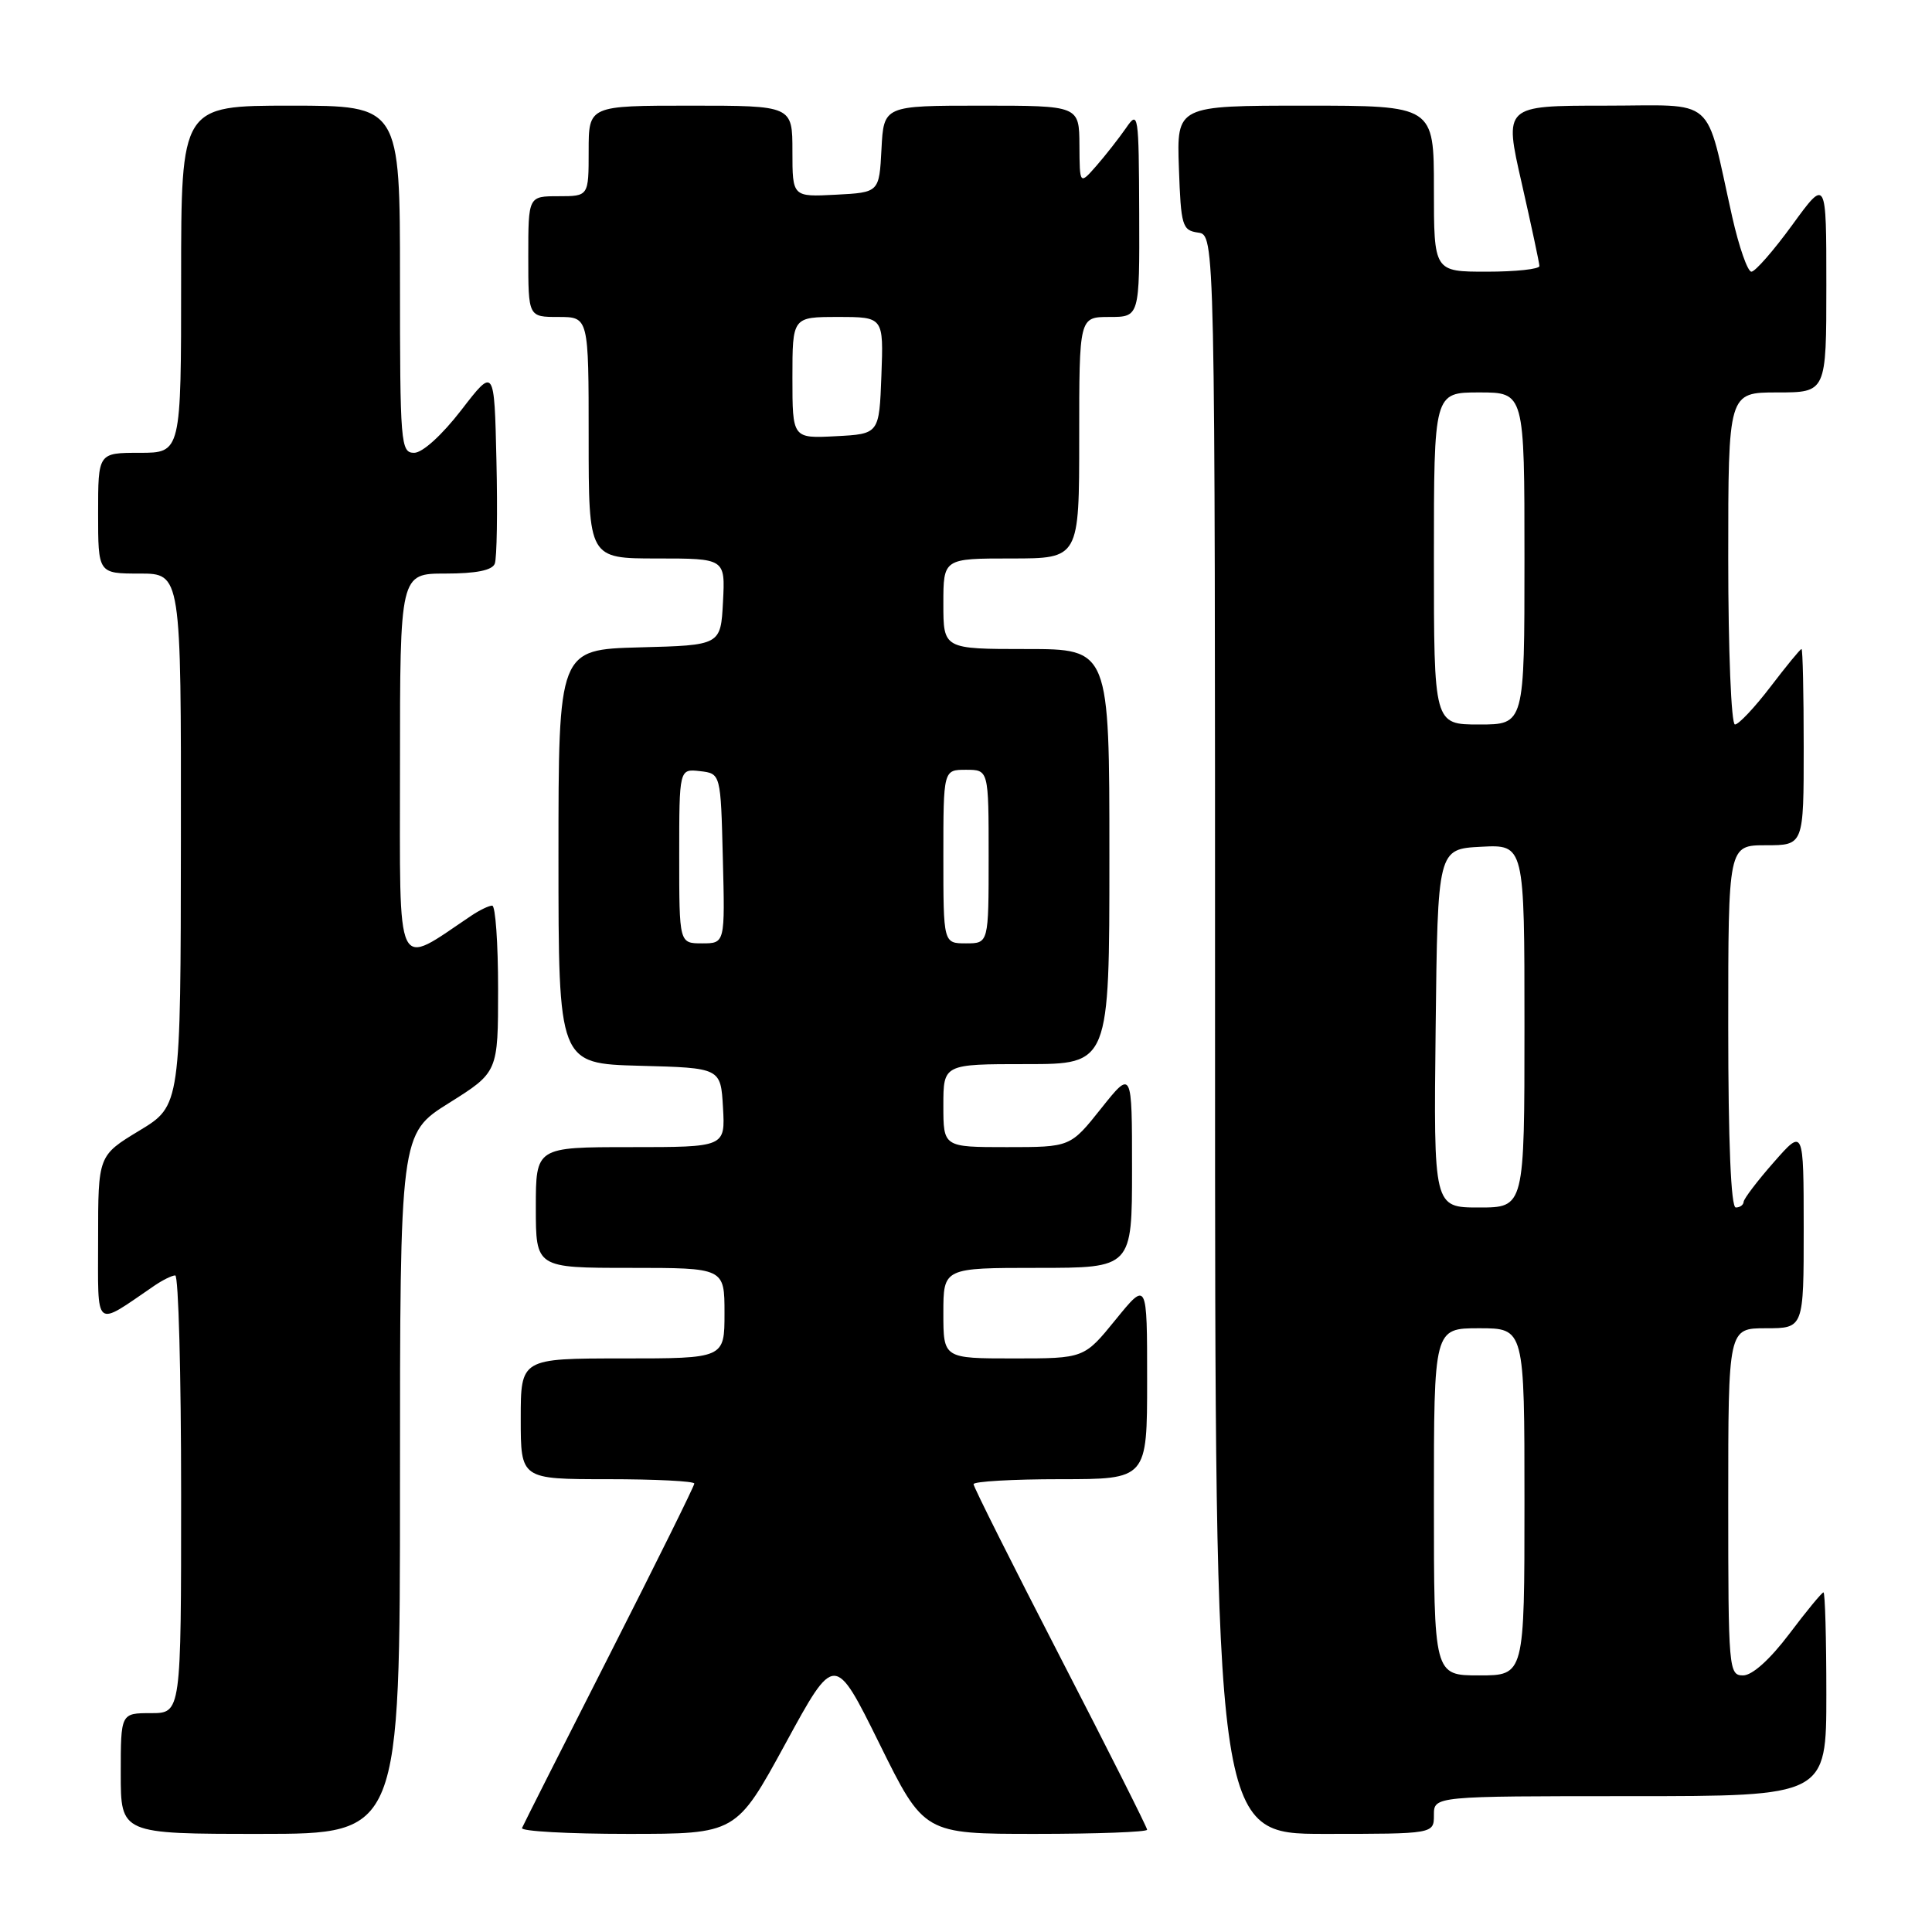 <?xml version="1.0" encoding="UTF-8" standalone="no"?>
<!DOCTYPE svg PUBLIC "-//W3C//DTD SVG 1.1//EN" "http://www.w3.org/Graphics/SVG/1.1/DTD/svg11.dtd" >
<svg xmlns="http://www.w3.org/2000/svg" xmlns:xlink="http://www.w3.org/1999/xlink" version="1.1" viewBox="0 0 256 256">
 <g >
 <path fill="currentColor"
d=" M 53.00 196.61 C 53.00 150.22 53.00 150.22 59.50 146.15 C 66.00 142.07 66.00 142.07 66.00 131.04 C 66.00 124.97 65.65 120.00 65.22 120.00 C 64.79 120.00 63.56 120.59 62.47 121.32 C 52.26 128.16 53.00 129.71 53.00 101.58 C 53.00 76.00 53.00 76.00 59.03 76.00 C 63.07 76.00 65.23 75.57 65.56 74.69 C 65.84 73.98 65.94 67.82 65.78 61.02 C 65.50 48.66 65.50 48.66 61.13 54.33 C 58.56 57.66 55.98 60.00 54.88 60.00 C 53.09 60.00 53.00 58.84 53.00 37.00 C 53.00 14.00 53.00 14.00 38.50 14.00 C 24.00 14.00 24.00 14.00 24.00 37.00 C 24.00 60.00 24.00 60.00 18.50 60.00 C 13.00 60.00 13.00 60.00 13.00 68.00 C 13.00 76.00 13.00 76.00 18.50 76.00 C 24.00 76.00 24.00 76.00 23.97 111.25 C 23.94 146.50 23.94 146.50 18.47 149.81 C 13.00 153.12 13.00 153.12 13.00 164.18 C 13.00 176.40 12.37 175.88 20.47 170.35 C 21.56 169.61 22.79 169.00 23.22 169.00 C 23.65 169.00 24.00 182.05 24.00 198.00 C 24.00 227.00 24.00 227.00 20.00 227.00 C 16.00 227.00 16.00 227.00 16.00 235.00 C 16.00 243.00 16.00 243.00 34.50 243.00 C 53.00 243.00 53.00 243.00 53.00 196.61 Z  M 104.08 231.03 C 110.60 219.06 110.60 219.06 116.52 231.03 C 122.43 243.00 122.43 243.00 137.22 243.00 C 145.35 243.00 152.00 242.75 152.00 242.45 C 152.00 242.14 146.82 231.86 140.50 219.61 C 134.18 207.35 129.00 197.03 129.00 196.66 C 129.00 196.30 134.18 196.00 140.50 196.00 C 152.00 196.00 152.00 196.00 152.00 182.87 C 152.00 169.73 152.00 169.73 147.82 174.87 C 143.65 180.00 143.65 180.00 134.32 180.00 C 125.00 180.00 125.00 180.00 125.00 174.00 C 125.00 168.00 125.00 168.00 137.50 168.00 C 150.00 168.00 150.00 168.00 150.00 154.87 C 150.00 141.74 150.00 141.74 145.91 146.87 C 141.83 152.00 141.83 152.00 133.41 152.00 C 125.00 152.00 125.00 152.00 125.00 146.50 C 125.00 141.00 125.00 141.00 136.00 141.00 C 147.00 141.00 147.00 141.00 147.00 113.50 C 147.00 86.00 147.00 86.00 136.00 86.00 C 125.00 86.00 125.00 86.00 125.00 80.00 C 125.00 74.00 125.00 74.00 134.00 74.00 C 143.00 74.00 143.00 74.00 143.00 58.00 C 143.00 42.00 143.00 42.00 147.00 42.00 C 151.00 42.00 151.00 42.00 150.95 28.25 C 150.90 15.01 150.83 14.59 149.20 16.97 C 148.26 18.32 146.50 20.57 145.28 21.97 C 143.06 24.50 143.06 24.50 143.03 19.25 C 143.00 14.00 143.00 14.00 130.05 14.00 C 117.10 14.00 117.10 14.00 116.80 19.75 C 116.50 25.50 116.50 25.50 110.75 25.80 C 105.00 26.10 105.00 26.10 105.00 20.05 C 105.00 14.00 105.00 14.00 91.50 14.00 C 78.00 14.00 78.00 14.00 78.00 20.00 C 78.00 26.00 78.00 26.00 74.00 26.00 C 70.00 26.00 70.00 26.00 70.00 34.00 C 70.00 42.00 70.00 42.00 74.00 42.00 C 78.00 42.00 78.00 42.00 78.00 58.00 C 78.00 74.00 78.00 74.00 87.05 74.00 C 96.10 74.00 96.10 74.00 95.80 79.75 C 95.50 85.50 95.50 85.50 84.75 85.78 C 74.00 86.07 74.00 86.07 74.00 113.50 C 74.00 140.93 74.00 140.93 84.75 141.22 C 95.50 141.50 95.50 141.50 95.80 146.75 C 96.10 152.00 96.10 152.00 83.55 152.00 C 71.00 152.00 71.00 152.00 71.00 160.00 C 71.00 168.00 71.00 168.00 83.50 168.00 C 96.00 168.00 96.00 168.00 96.00 174.00 C 96.00 180.00 96.00 180.00 82.50 180.00 C 69.00 180.00 69.00 180.00 69.00 188.00 C 69.00 196.00 69.00 196.00 80.50 196.00 C 86.83 196.00 92.00 196.26 92.00 196.58 C 92.00 196.90 86.94 207.12 80.75 219.30 C 74.56 231.47 69.35 241.79 69.17 242.22 C 68.98 242.65 75.30 243.00 83.19 243.00 C 97.55 243.00 97.55 243.00 104.08 231.03 Z  M 190.00 240.50 C 190.00 238.00 190.00 238.00 216.00 238.00 C 242.00 238.00 242.00 238.00 242.00 224.50 C 242.00 217.07 241.83 211.00 241.62 211.00 C 241.41 211.00 239.37 213.47 237.09 216.50 C 234.52 219.90 232.18 222.00 230.97 222.00 C 229.07 222.00 229.00 221.21 229.00 199.00 C 229.00 176.00 229.00 176.00 234.00 176.00 C 239.00 176.00 239.00 176.00 239.00 162.75 C 238.99 149.50 238.99 149.50 235.04 154.00 C 232.86 156.47 231.07 158.84 231.04 159.25 C 231.02 159.66 230.55 160.00 230.00 160.00 C 229.36 160.00 229.00 151.33 229.00 136.00 C 229.00 112.00 229.00 112.00 234.00 112.00 C 239.00 112.00 239.00 112.00 239.00 99.00 C 239.00 91.85 238.87 86.00 238.71 86.00 C 238.54 86.00 236.70 88.25 234.60 91.00 C 232.50 93.75 230.38 96.00 229.89 96.00 C 229.40 96.00 229.00 86.23 229.00 74.00 C 229.00 52.00 229.00 52.00 235.50 52.00 C 242.00 52.00 242.00 52.00 242.00 37.80 C 242.00 23.60 242.00 23.60 237.49 29.80 C 235.01 33.21 232.57 36.00 232.07 36.00 C 231.57 36.00 230.43 32.74 229.53 28.75 C 225.86 12.39 227.70 14.00 212.61 14.00 C 199.29 14.00 199.29 14.00 201.63 24.25 C 202.91 29.89 203.97 34.84 203.98 35.25 C 203.99 35.66 200.85 36.00 197.00 36.00 C 190.00 36.00 190.00 36.00 190.00 25.00 C 190.00 14.00 190.00 14.00 172.96 14.00 C 155.92 14.00 155.92 14.00 156.21 22.25 C 156.48 29.94 156.65 30.52 158.75 30.82 C 161.00 31.14 161.00 31.14 161.00 137.07 C 161.00 243.00 161.00 243.00 175.50 243.00 C 190.00 243.00 190.00 243.00 190.00 240.50 Z  M 90.00 113.43 C 90.00 101.87 90.00 101.87 92.75 102.18 C 95.50 102.50 95.50 102.50 95.78 113.75 C 96.07 125.00 96.07 125.00 93.03 125.00 C 90.00 125.00 90.00 125.00 90.00 113.43 Z  M 125.00 113.50 C 125.00 102.00 125.00 102.00 128.00 102.00 C 131.00 102.00 131.00 102.00 131.00 113.50 C 131.00 125.00 131.00 125.00 128.00 125.00 C 125.00 125.00 125.00 125.00 125.00 113.50 Z  M 105.00 50.05 C 105.00 42.00 105.00 42.00 111.04 42.00 C 117.08 42.00 117.08 42.00 116.79 49.75 C 116.50 57.50 116.50 57.50 110.75 57.80 C 105.00 58.10 105.00 58.10 105.00 50.05 Z  M 190.00 199.00 C 190.00 176.00 190.00 176.00 196.00 176.00 C 202.00 176.00 202.00 176.00 202.00 199.00 C 202.00 222.00 202.00 222.00 196.00 222.00 C 190.00 222.00 190.00 222.00 190.00 199.00 Z  M 190.23 136.25 C 190.50 112.50 190.50 112.50 196.25 112.20 C 202.00 111.90 202.00 111.90 202.00 135.95 C 202.00 160.00 202.00 160.00 195.98 160.00 C 189.96 160.00 189.96 160.00 190.23 136.25 Z  M 190.00 74.00 C 190.00 52.00 190.00 52.00 196.00 52.00 C 202.00 52.00 202.00 52.00 202.00 74.00 C 202.00 96.00 202.00 96.00 196.00 96.00 C 190.00 96.00 190.00 96.00 190.00 74.00 Z "/>
</g>
</svg>